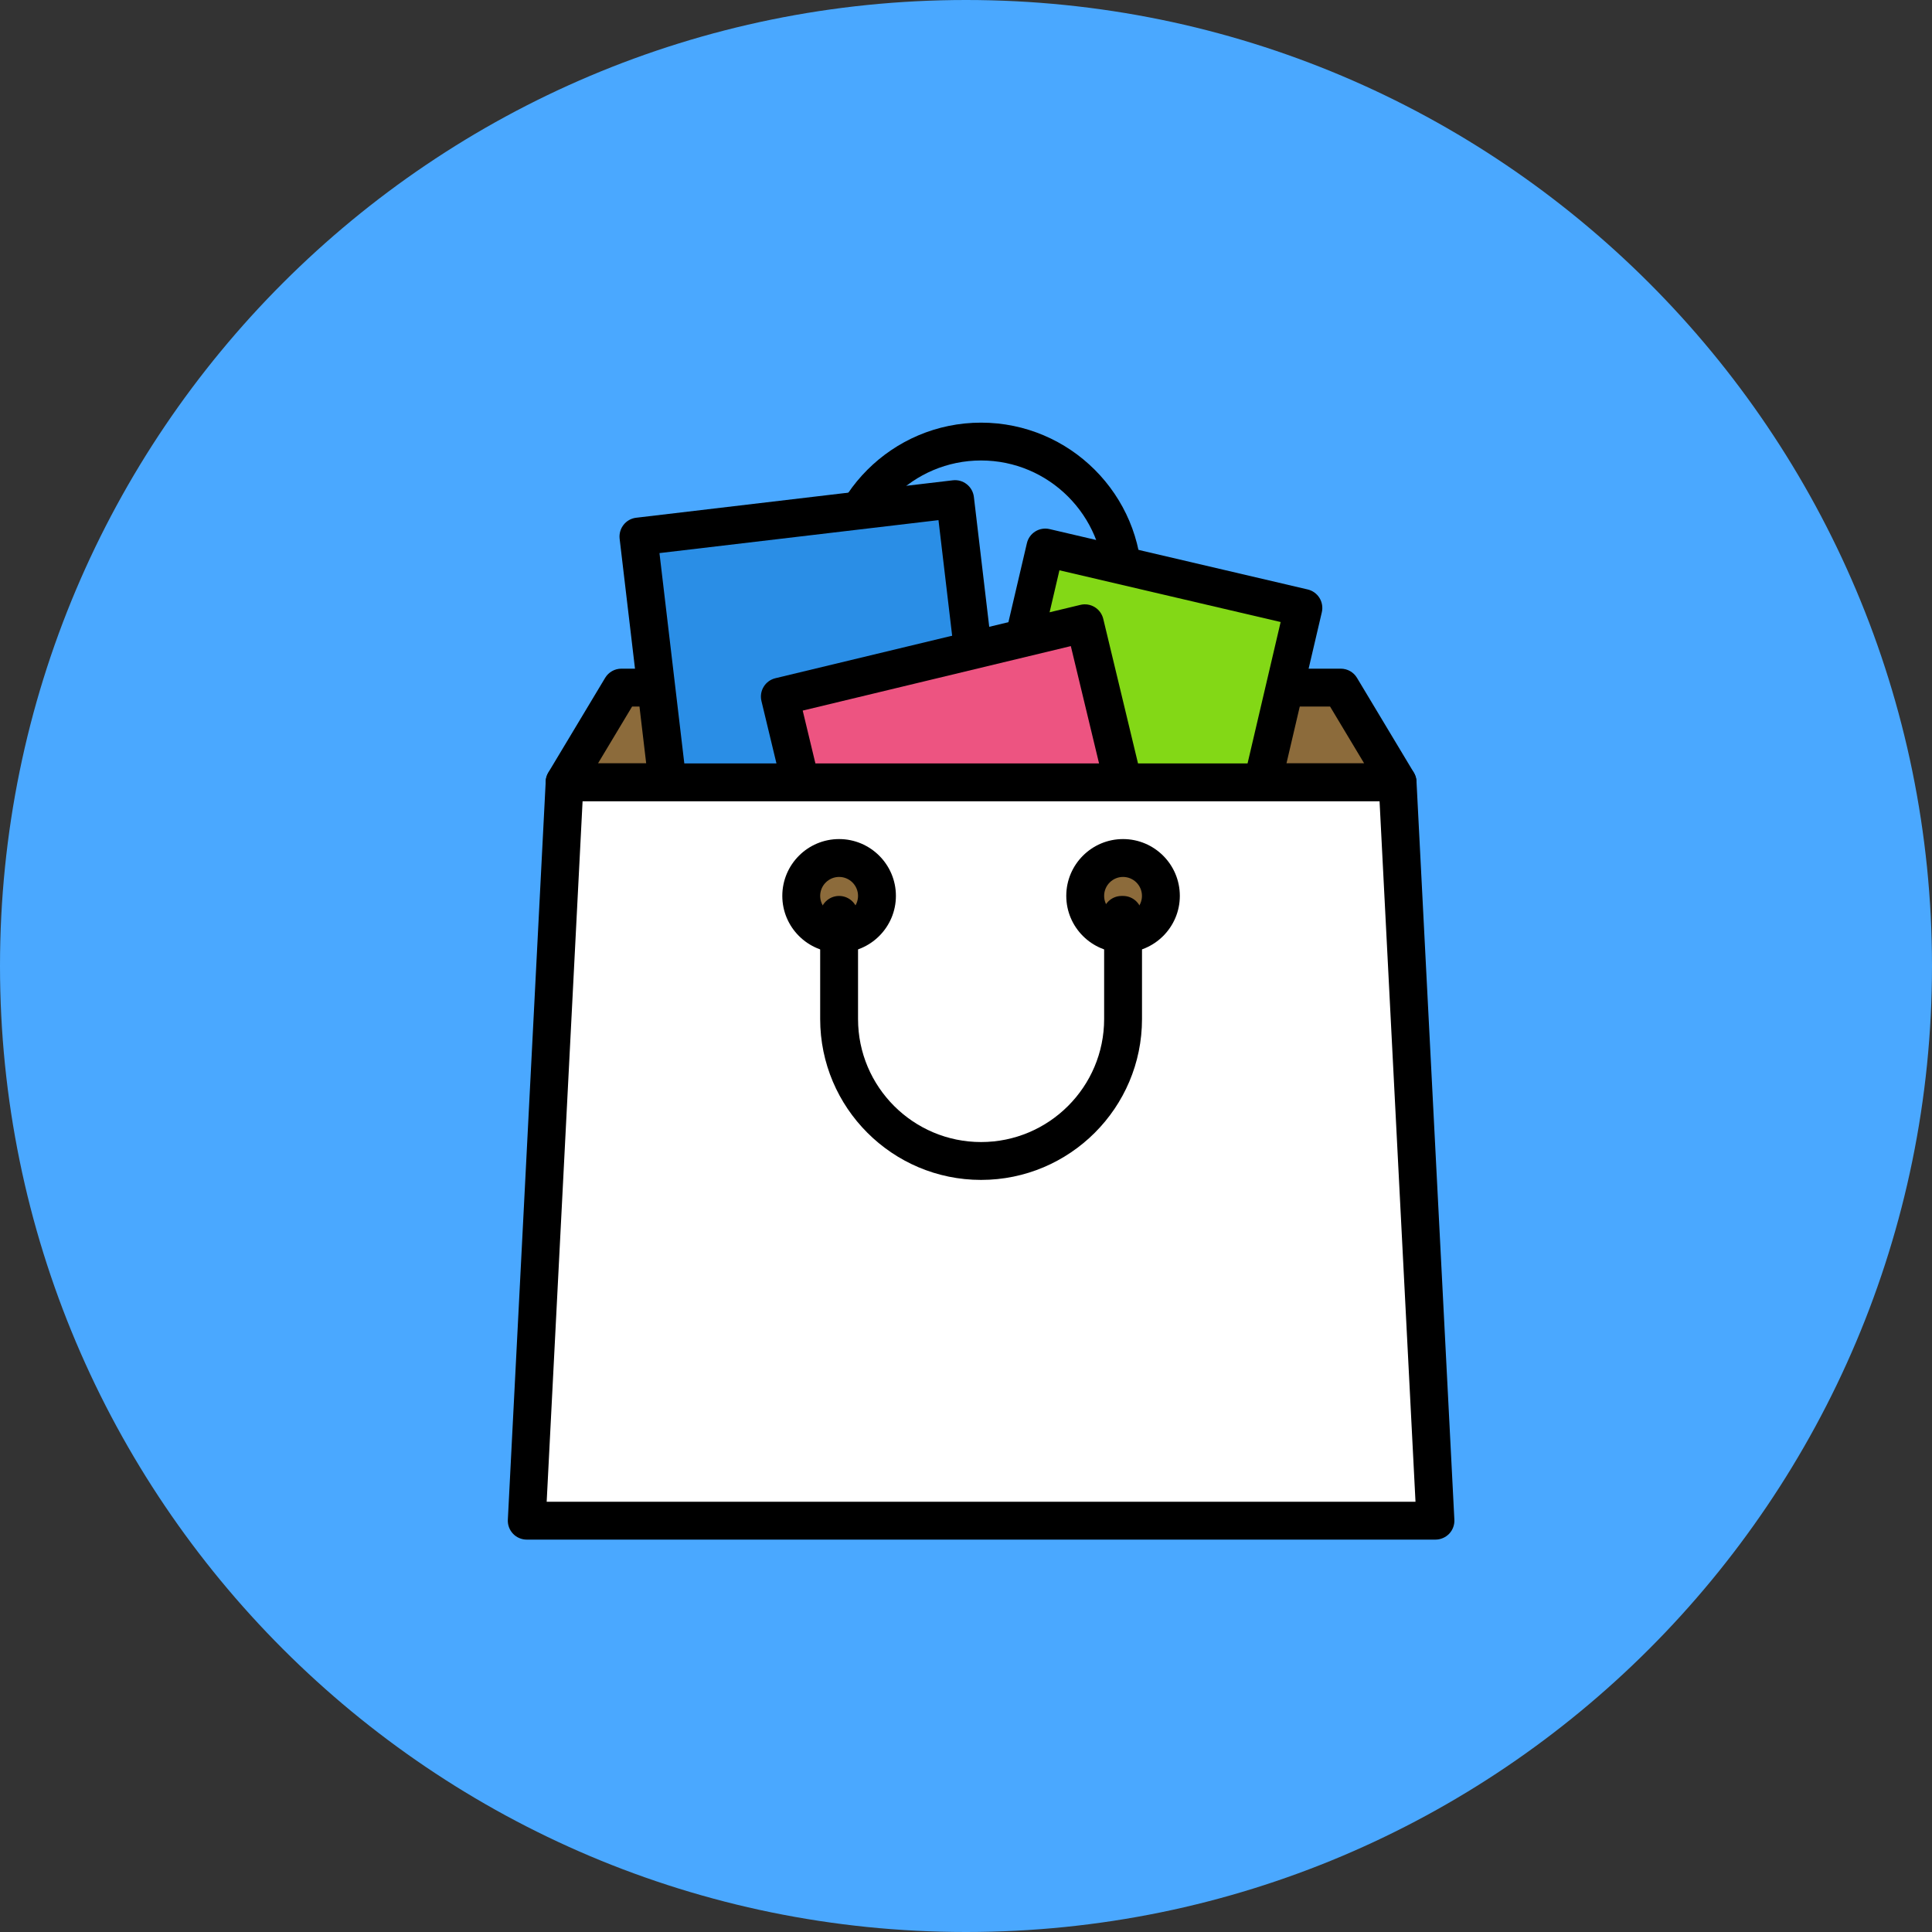 <svg width="50" height="50" viewBox="0 0 50 50" fill="none" xmlns="http://www.w3.org/2000/svg">
<rect x="0" y="0" width="50" height="50" fill="#333333" stroke="none"/>
<path fill-rule="evenodd" clip-rule="evenodd" d="M25 50C38.807 50 50 38.807 50 25C50 11.193 38.807 0 25 0C11.193 0 0 11.193 0 25C0 38.807 11.193 50 25 50Z" fill="#4AA8FF"/>
<g clip-path="url(#clip0)">
<path d="M29.065 18.287H21.716C21.445 18.287 21.226 18.067 21.226 17.797V15.102C21.226 12.806 23.094 10.938 25.39 10.938C27.687 10.938 29.555 12.806 29.555 15.102V17.797C29.555 18.067 29.335 18.287 29.065 18.287ZM22.206 17.307H28.575V15.102C28.575 13.346 27.146 11.917 25.39 11.917C23.634 11.917 22.206 13.346 22.206 15.102V17.307Z" fill="black"/>
<path d="M36.169 20.247H14.612L16.082 17.798H34.699L36.169 20.247Z" fill="#8C6B3B"/>
<path d="M36.169 20.735H14.612C14.435 20.735 14.272 20.64 14.185 20.486C14.098 20.332 14.1 20.144 14.191 19.992L15.661 17.543C15.75 17.395 15.909 17.305 16.081 17.305H34.699C34.871 17.305 35.031 17.395 35.119 17.543L36.589 19.992C36.68 20.144 36.682 20.332 36.595 20.486C36.508 20.639 36.345 20.735 36.169 20.735ZM15.477 19.755H35.304L34.422 18.285H16.359L15.477 19.755Z" fill="black"/>
<path d="M25.379 21.325L32.058 22.887L33.731 15.731L27.052 14.169L25.379 21.325Z" fill="#83D816"/>
<path d="M32.058 23.378C32.021 23.378 31.984 23.373 31.946 23.365L25.267 21.803C25.14 21.773 25.031 21.695 24.962 21.584C24.894 21.474 24.872 21.34 24.902 21.214L26.576 14.058C26.637 13.795 26.9 13.631 27.164 13.693L33.843 15.255C33.97 15.285 34.079 15.363 34.148 15.474C34.216 15.584 34.238 15.717 34.209 15.844L32.535 22.999C32.482 23.225 32.28 23.378 32.058 23.378ZM25.967 20.96L31.692 22.299L33.143 16.098L27.418 14.759L25.967 20.96Z" fill="black"/>
<path d="M17.56 22.664L25.755 21.696L24.717 12.915L16.522 13.884L17.56 22.664Z" fill="#2A8EE6"/>
<path d="M17.56 23.155C17.315 23.155 17.103 22.972 17.074 22.722L16.036 13.943C16.005 13.674 16.197 13.43 16.465 13.399L24.66 12.43C24.789 12.415 24.918 12.451 25.02 12.532C25.122 12.612 25.188 12.73 25.204 12.859L26.241 21.639C26.256 21.768 26.22 21.898 26.139 22C26.059 22.102 25.941 22.168 25.812 22.183L17.618 23.151C17.598 23.154 17.579 23.155 17.56 23.155ZM17.067 14.314L17.989 22.121L25.211 21.268L24.288 13.461L17.067 14.314Z" fill="black"/>
<path d="M22.181 26.337L30.074 24.439L28.077 16.131L20.183 18.029L22.181 26.337Z" fill="#ED5481"/>
<path d="M22.18 26.824C21.959 26.824 21.758 26.674 21.704 26.449L19.706 18.142C19.643 17.879 19.805 17.615 20.068 17.552L27.961 15.654C28.088 15.623 28.221 15.645 28.331 15.712C28.442 15.78 28.521 15.889 28.552 16.015L30.549 24.322C30.58 24.449 30.559 24.582 30.491 24.692C30.423 24.803 30.314 24.883 30.187 24.913L22.295 26.811C22.256 26.82 22.218 26.824 22.18 26.824ZM20.774 18.39L22.542 25.744L29.482 24.075L27.713 16.721L20.774 18.39Z" fill="black"/>
<path d="M37.149 39.353H13.632L14.612 20.245H36.169L37.149 39.353Z" fill="white"/>
<path d="M37.149 39.845H13.632C13.498 39.845 13.369 39.79 13.277 39.693C13.184 39.595 13.136 39.464 13.143 39.33L14.123 20.223C14.136 19.962 14.351 19.758 14.612 19.758H36.169C36.43 19.758 36.645 19.962 36.659 20.223L37.639 39.33C37.646 39.464 37.597 39.595 37.505 39.693C37.411 39.79 37.283 39.845 37.149 39.845ZM14.148 38.865H36.633L35.703 20.738H15.077L14.148 38.865Z" fill="black"/>
<path d="M29.065 24.163C29.606 24.163 30.045 23.724 30.045 23.183C30.045 22.642 29.606 22.203 29.065 22.203C28.524 22.203 28.085 22.642 28.085 23.183C28.085 23.724 28.524 24.163 29.065 24.163Z" fill="#8C6B3B"/>
<path d="M29.064 24.654C28.254 24.654 27.595 23.995 27.595 23.185C27.595 22.374 28.254 21.715 29.064 21.715C29.875 21.715 30.534 22.374 30.534 23.185C30.534 23.995 29.875 24.654 29.064 24.654ZM29.064 22.695C28.794 22.695 28.575 22.915 28.575 23.185C28.575 23.455 28.794 23.674 29.064 23.674C29.335 23.674 29.554 23.455 29.554 23.185C29.554 22.915 29.335 22.695 29.064 22.695Z" fill="black"/>
<path d="M21.716 24.163C22.257 24.163 22.696 23.724 22.696 23.183C22.696 22.642 22.257 22.203 21.716 22.203C21.175 22.203 20.736 22.642 20.736 23.183C20.736 23.724 21.175 24.163 21.716 24.163Z" fill="#8C6B3B"/>
<path d="M21.716 24.654C20.905 24.654 20.246 23.995 20.246 23.185C20.246 22.374 20.905 21.715 21.716 21.715C22.526 21.715 23.186 22.374 23.186 23.185C23.186 23.995 22.526 24.654 21.716 24.654ZM21.716 22.695C21.446 22.695 21.226 22.915 21.226 23.185C21.226 23.455 21.446 23.674 21.716 23.674C21.986 23.674 22.206 23.455 22.206 23.185C22.206 22.915 21.986 22.695 21.716 22.695Z" fill="black"/>
<path d="M25.39 30.536C23.094 30.536 21.226 28.668 21.226 26.372V23.677C21.226 23.407 21.445 23.187 21.716 23.187C21.986 23.187 22.206 23.407 22.206 23.677V26.372C22.206 28.128 23.634 29.556 25.39 29.556C27.146 29.556 28.575 28.128 28.575 26.372V23.866C28.551 23.808 28.537 23.744 28.537 23.677C28.537 23.407 28.757 23.187 29.027 23.187H29.065C29.335 23.187 29.555 23.407 29.555 23.677V26.372C29.555 28.668 27.687 30.536 25.39 30.536Z" fill="black"/>
</g>
<defs>
<clipPath id="clip0">
<rect width="28.906" height="28.906" fill="white" transform="translate(10.938 10.938)"/>
</clipPath>
</defs>
</svg>
